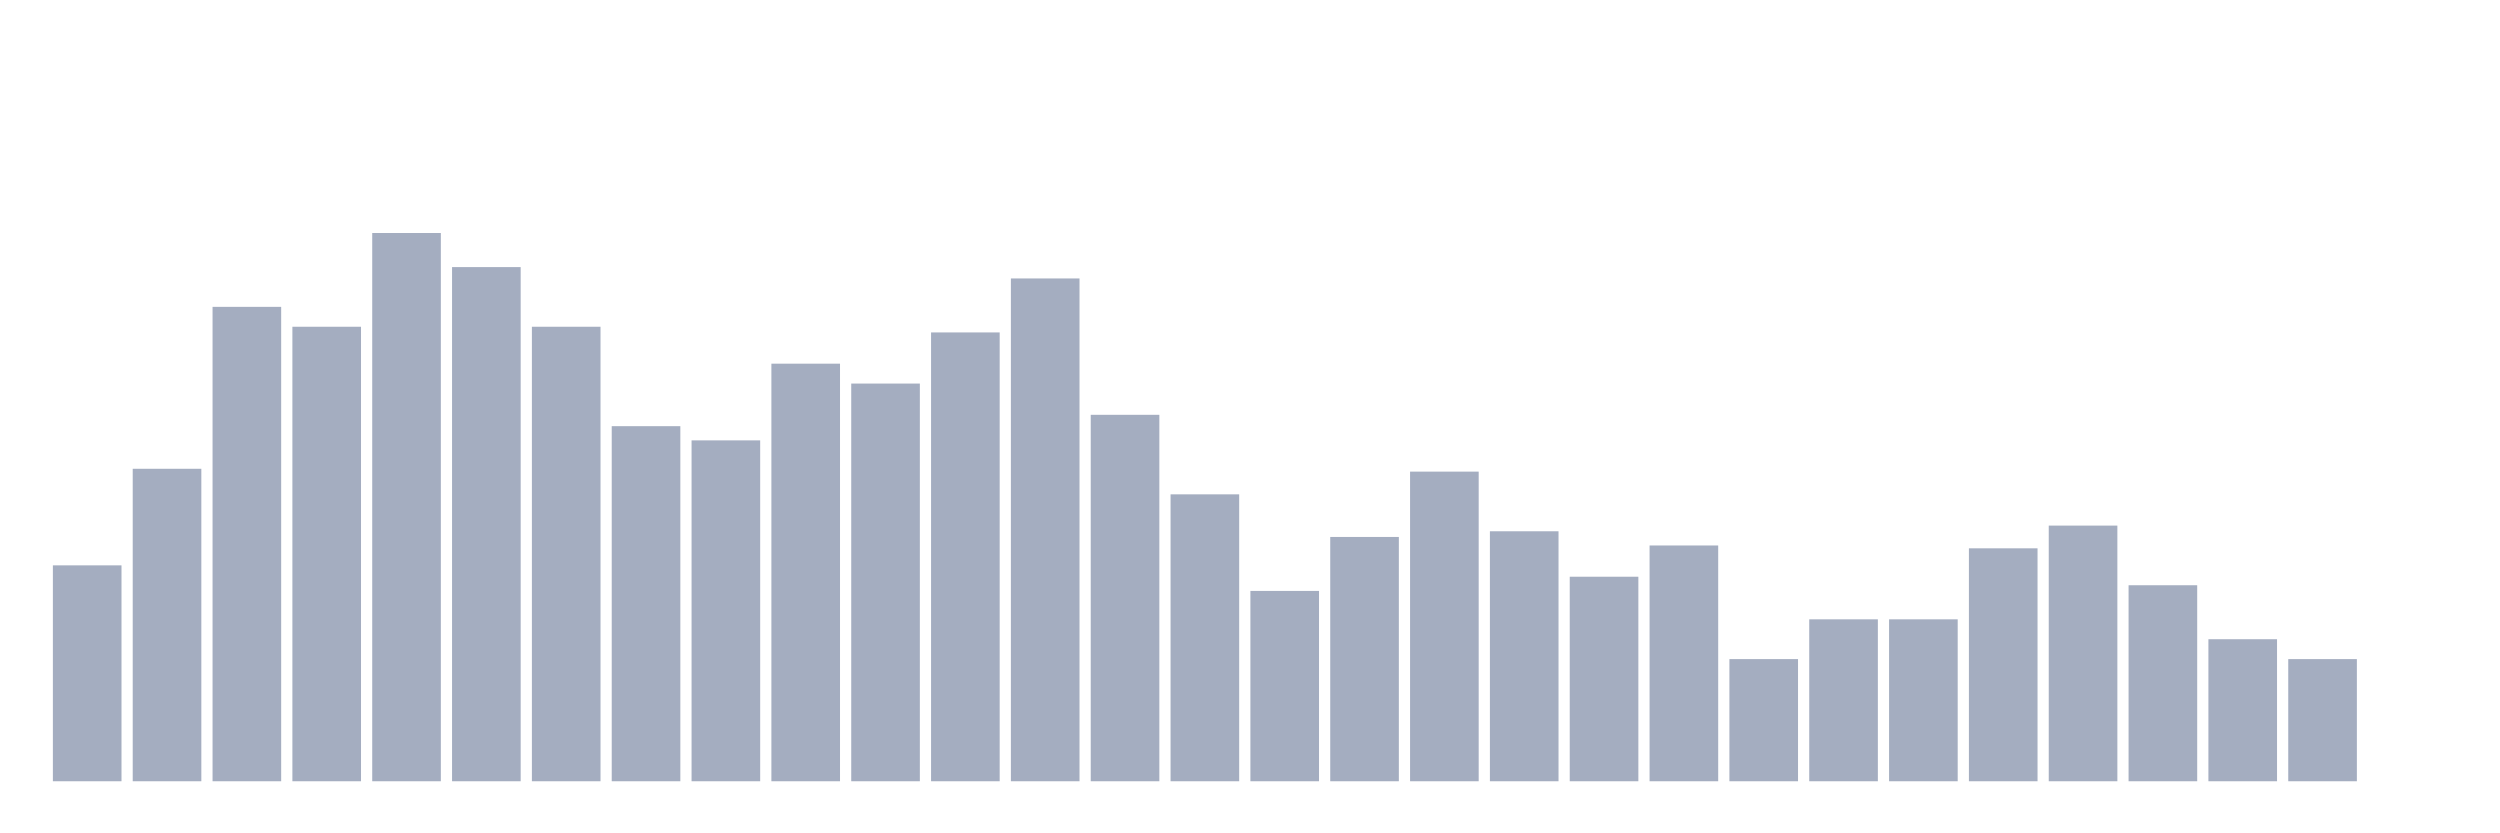 <svg xmlns="http://www.w3.org/2000/svg" viewBox="0 0 480 160"><g transform="translate(10,10)"><rect class="bar" x="0.153" width="13.175" y="98.549" height="41.451" fill="rgb(164,173,192)"></rect><rect class="bar" x="15.482" width="13.175" y="80.005" height="59.995" fill="rgb(164,173,192)"></rect><rect class="bar" x="30.81" width="13.175" y="48.917" height="91.083" fill="rgb(164,173,192)"></rect><rect class="bar" x="46.138" width="13.175" y="52.735" height="87.265" fill="rgb(164,173,192)"></rect><rect class="bar" x="61.466" width="13.175" y="34.737" height="105.263" fill="rgb(164,173,192)"></rect><rect class="bar" x="76.794" width="13.175" y="41.282" height="98.718" fill="rgb(164,173,192)"></rect><rect class="bar" x="92.123" width="13.175" y="52.735" height="87.265" fill="rgb(164,173,192)"></rect><rect class="bar" x="107.451" width="13.175" y="71.824" height="68.176" fill="rgb(164,173,192)"></rect><rect class="bar" x="122.779" width="13.175" y="74.551" height="65.449" fill="rgb(164,173,192)"></rect><rect class="bar" x="138.107" width="13.175" y="59.825" height="80.175" fill="rgb(164,173,192)"></rect><rect class="bar" x="153.436" width="13.175" y="63.643" height="76.357" fill="rgb(164,173,192)"></rect><rect class="bar" x="168.764" width="13.175" y="53.826" height="86.174" fill="rgb(164,173,192)"></rect><rect class="bar" x="184.092" width="13.175" y="43.463" height="96.537" fill="rgb(164,173,192)"></rect><rect class="bar" x="199.42" width="13.175" y="69.643" height="70.357" fill="rgb(164,173,192)"></rect><rect class="bar" x="214.748" width="13.175" y="84.914" height="55.086" fill="rgb(164,173,192)"></rect><rect class="bar" x="230.077" width="13.175" y="103.458" height="36.542" fill="rgb(164,173,192)"></rect><rect class="bar" x="245.405" width="13.175" y="93.095" height="46.905" fill="rgb(164,173,192)"></rect><rect class="bar" x="260.733" width="13.175" y="80.551" height="59.449" fill="rgb(164,173,192)"></rect><rect class="bar" x="276.061" width="13.175" y="92.004" height="47.996" fill="rgb(164,173,192)"></rect><rect class="bar" x="291.39" width="13.175" y="100.731" height="39.269" fill="rgb(164,173,192)"></rect><rect class="bar" x="306.718" width="13.175" y="94.731" height="45.269" fill="rgb(164,173,192)"></rect><rect class="bar" x="322.046" width="13.175" y="116.548" height="23.452" fill="rgb(164,173,192)"></rect><rect class="bar" x="337.374" width="13.175" y="108.912" height="31.088" fill="rgb(164,173,192)"></rect><rect class="bar" x="352.702" width="13.175" y="108.912" height="31.088" fill="rgb(164,173,192)"></rect><rect class="bar" x="368.031" width="13.175" y="95.277" height="44.723" fill="rgb(164,173,192)"></rect><rect class="bar" x="383.359" width="13.175" y="90.914" height="49.086" fill="rgb(164,173,192)"></rect><rect class="bar" x="398.687" width="13.175" y="102.367" height="37.633" fill="rgb(164,173,192)"></rect><rect class="bar" x="414.015" width="13.175" y="112.73" height="27.27" fill="rgb(164,173,192)"></rect><rect class="bar" x="429.344" width="13.175" y="116.548" height="23.452" fill="rgb(164,173,192)"></rect><rect class="bar" x="444.672" width="13.175" y="140" height="0" fill="rgb(164,173,192)"></rect></g></svg>